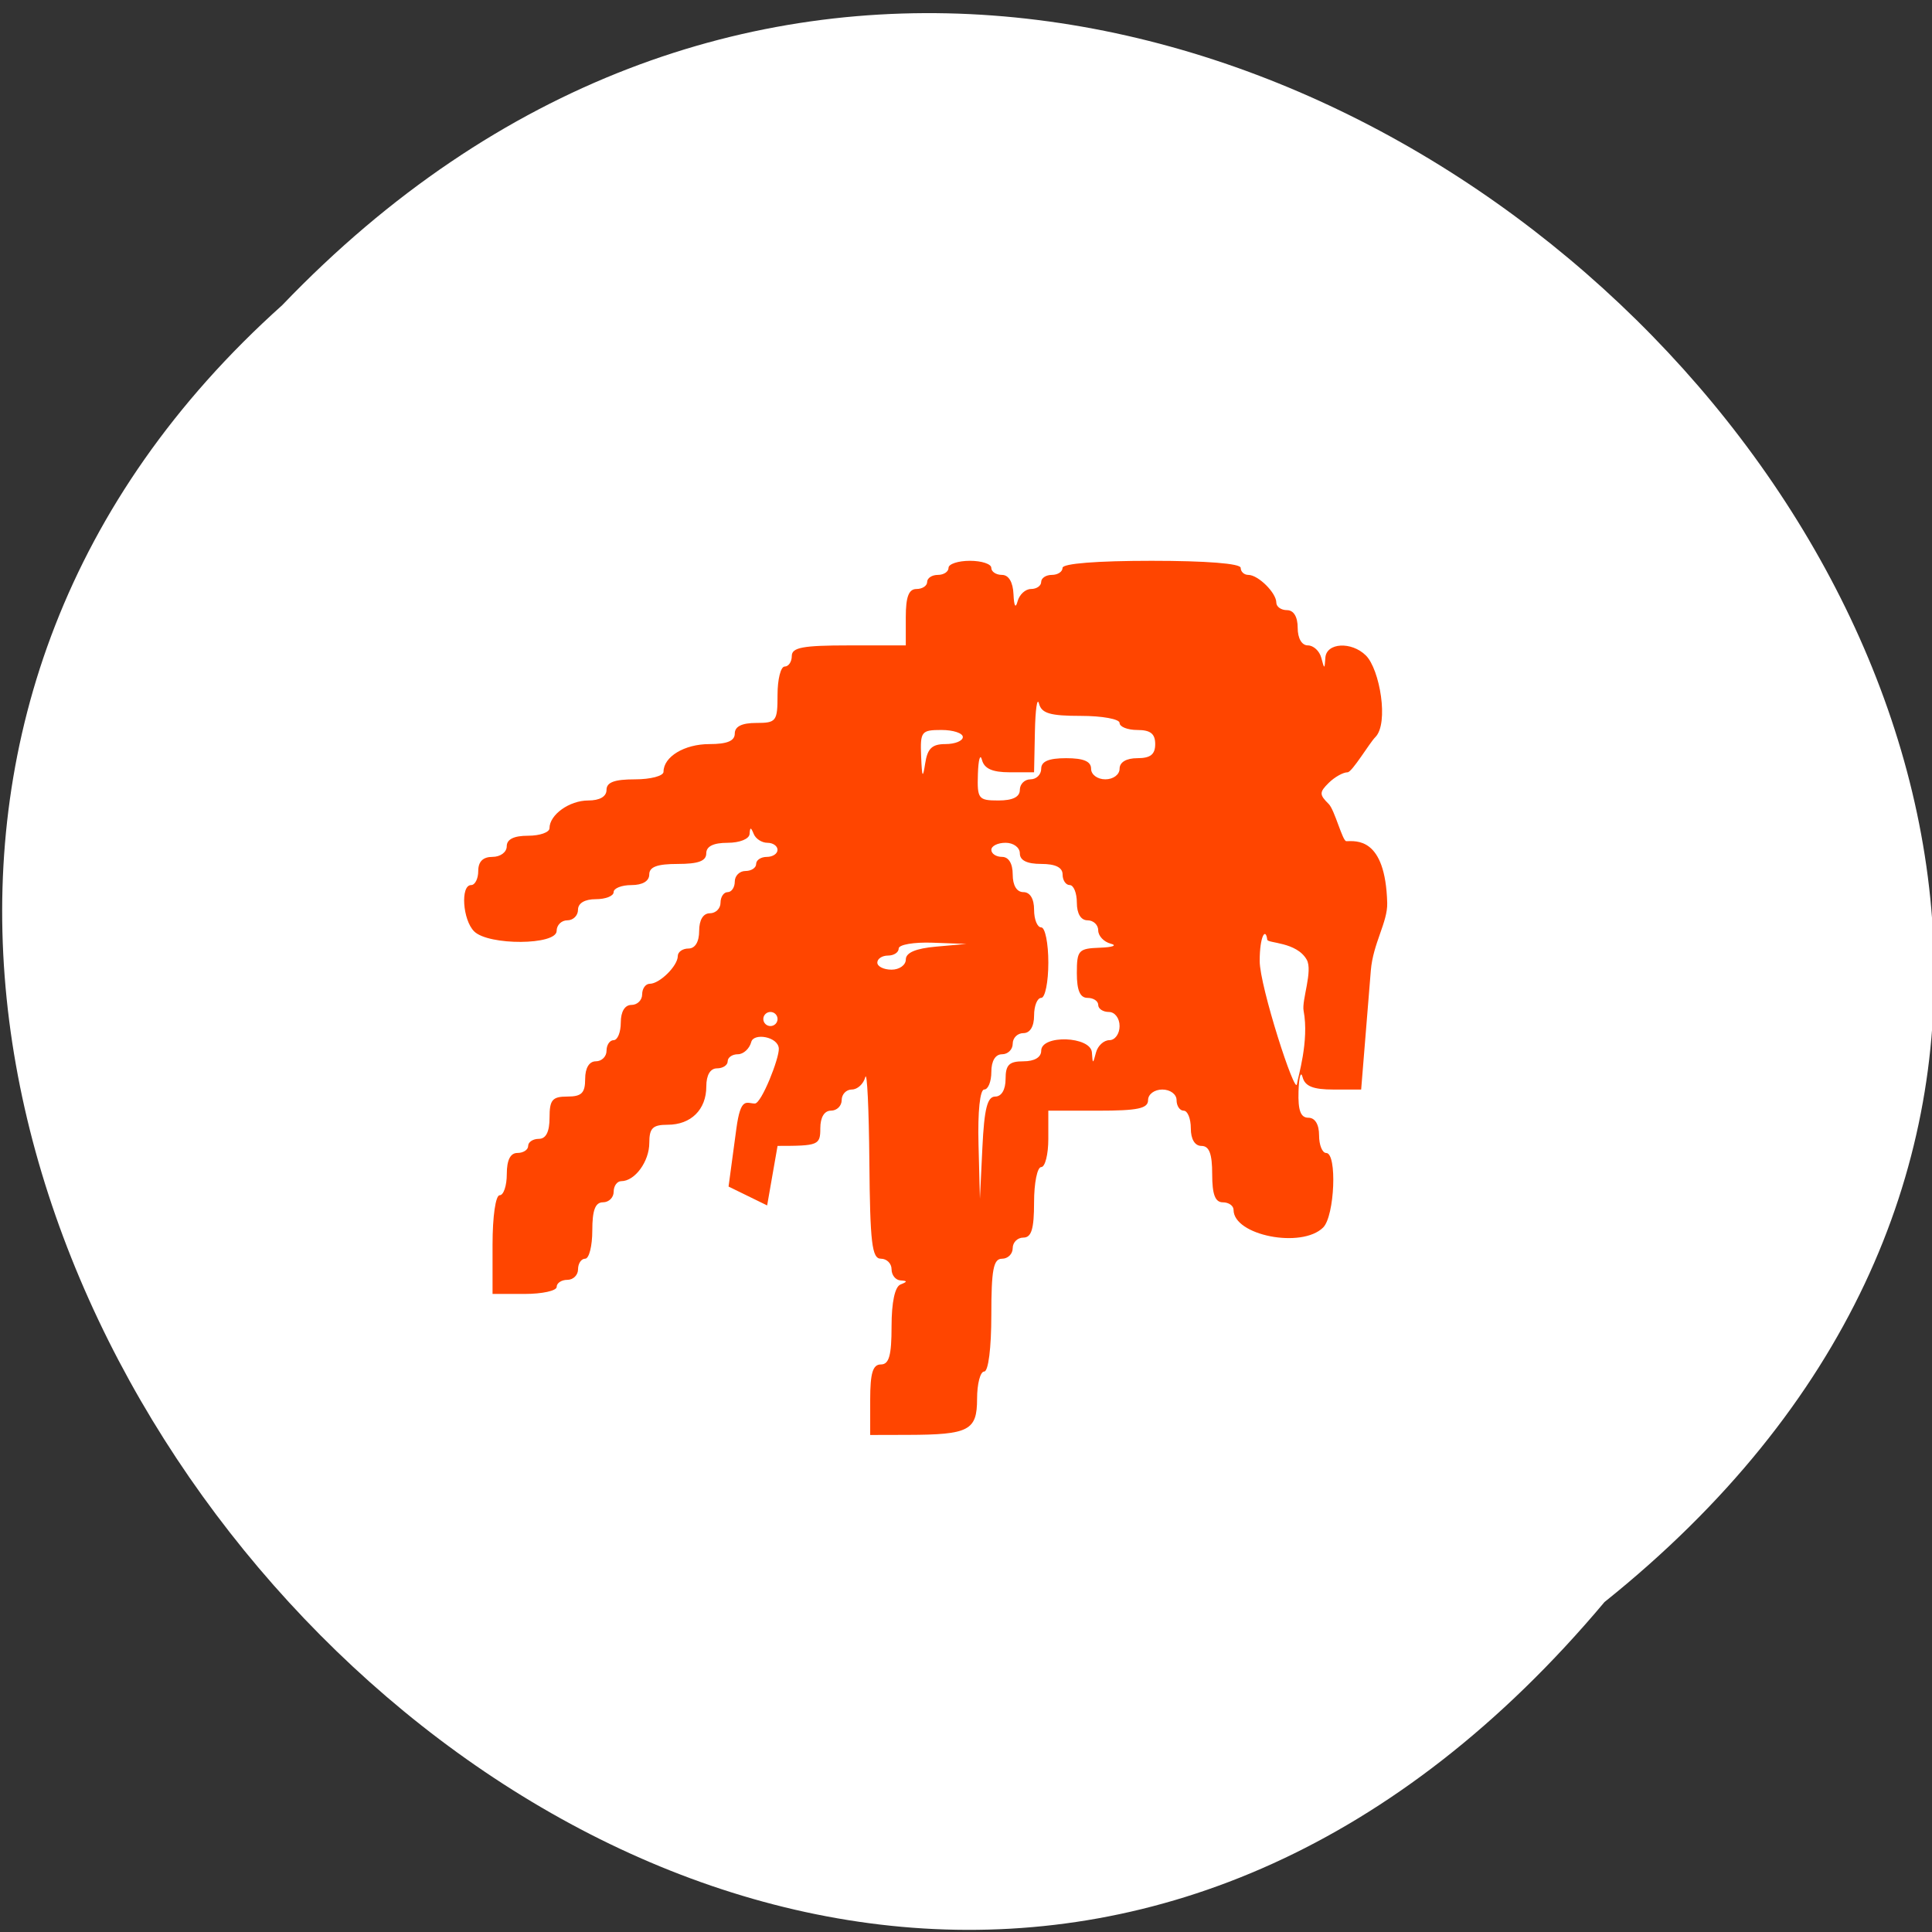 <svg xmlns="http://www.w3.org/2000/svg" xmlns:xlink="http://www.w3.org/1999/xlink" viewBox="0 0 256 256"><rect x="0" y="0" width="256" height="256" fill="#333333" stroke="none"/><defs><path id="0" d="m 245.46 129.52 l -97.89 -96.9 c -5.556 -5.502 -16.222 -11.873 -23.7 -14.16 l -39.518 -12.08 c -7.479 -2.286 -18.1 0.391 -23.599 5.948 l -13.441 13.578 c -5.5 5.559 -14.502 14.653 -20 20.21 l -13.44 13.579 c -5.5 5.558 -8.07 16.206 -5.706 23.658 l 12.483 39.39 c 2.363 7.456 8.843 18.06 14.399 23.556 l 97.89 96.9 c 5.558 5.502 14.605 5.455 20.1 -0.101 l 36.26 -36.63 c 5.504 -5.559 14.503 -14.651 20 -20.21 l 36.26 -36.629 c 5.502 -5.56 5.455 -14.606 -0.101 -20.11 z m -178.09 -50.74 c -7.198 0 -13.03 -5.835 -13.03 -13.03 0 -7.197 5.835 -13.03 13.03 -13.03 7.197 0 13.03 5.835 13.03 13.03 -0.001 7.198 -5.836 13.03 -13.03 13.03 z"/><use id="1" xlink:href="#0"/><clipPath style="clip-path:url(#2)"><use xlink:href="#0"/></clipPath><clipPath style="clip-path:url(#2)"><use xlink:href="#0"/></clipPath><clipPath id="2"><use xlink:href="#1"/></clipPath></defs><path d="m 212.603 212.28 c 129.89 -104.02 -60.27 -291.8 -175.21 -171.84 -115.19 103.23 64.59 303.6 175.21 171.84 z" style="fill:#fff;color:#000"/><path d="m 115.305,185.468 c 0,-3.529 0.346,-4.671 1.416,-4.671 1.085,0 1.416,-1.185 1.416,-5.06 0,-3.174 0.44,-5.236 1.18,-5.531 0.944,-0.377 0.944,-0.486 0,-0.545 -0.649,-0.041 -1.18,-0.704 -1.18,-1.475 0,-0.771 -0.637,-1.401 -1.416,-1.401 -1.185,0 -1.434,-2.098 -1.526,-12.845 -0.06,-7.064 -0.304,-12.109 -0.541,-11.21 -0.237,0.899 -1.038,1.635 -1.779,1.635 -0.741,0 -1.347,0.631 -1.347,1.401 0,0.771 -0.637,1.401 -1.416,1.401 -0.881,0 -1.416,0.882 -1.416,2.335 0,2.232 -0.252,2.335 -5.665,2.335 l -1.38,7.888 -5.114,-2.5 1.036,-7.677 c 0.583,-4.32 1.351,-3.326 2.452,-3.326 0.872,0 3.239,-5.988 3.172,-7.282 -0.082,-1.582 -3.324,-2.112 -3.649,-0.881 -0.237,0.899 -1.038,1.635 -1.779,1.635 -0.741,0 -1.347,0.42 -1.347,0.934 0,0.514 -0.637,0.934 -1.416,0.934 -0.892,0 -1.416,0.89 -1.416,2.402 0,3.064 -2.028,5.071 -5.126,5.071 -1.978,0 -2.428,0.445 -2.428,2.402 0,2.463 -1.908,5.071 -3.709,5.071 -0.556,0 -1.012,0.631 -1.012,1.401 0,0.771 -0.637,1.401 -1.416,1.401 -1.023,0 -1.416,1.038 -1.416,3.737 0,2.055 -0.425,3.737 -0.944,3.737 -0.519,0 -0.944,0.631 -0.944,1.401 0,0.771 -0.637,1.401 -1.416,1.401 -0.779,0 -1.416,0.42 -1.416,0.934 0,0.514 -1.912,0.934 -4.249,0.934 l -4.249,0 0,-6.539 c 0,-3.737 0.405,-6.539 0.944,-6.539 0.519,0 0.944,-1.261 0.944,-2.802 0,-1.868 0.472,-2.802 1.416,-2.802 0.779,0 1.416,-0.42 1.416,-0.934 0,-0.514 0.637,-0.934 1.416,-0.934 0.944,0 1.416,-0.934 1.416,-2.802 0,-2.366 0.367,-2.802 2.36,-2.802 1.888,0 2.36,-0.467 2.36,-2.335 0,-1.453 0.535,-2.335 1.416,-2.335 0.779,0 1.416,-0.631 1.416,-1.401 0,-0.771 0.425,-1.401 0.944,-1.401 0.519,0 0.944,-1.051 0.944,-2.335 0,-1.453 0.535,-2.335 1.416,-2.335 0.779,0 1.416,-0.631 1.416,-1.401 0,-0.771 0.455,-1.401 1.012,-1.401 1.307,0 3.709,-2.377 3.709,-3.67 0,-0.55 0.637,-1.001 1.416,-1.001 0.881,0 1.416,-0.882 1.416,-2.335 0,-1.453 0.535,-2.335 1.416,-2.335 0.779,0 1.416,-0.631 1.416,-1.401 0,-0.771 0.425,-1.401 0.944,-1.401 0.519,0 0.944,-0.631 0.944,-1.401 0,-0.771 0.637,-1.401 1.416,-1.401 0.779,0 1.416,-0.42 1.416,-0.934 0,-0.514 0.637,-0.934 1.416,-0.934 0.779,0 1.416,-0.42 1.416,-0.934 0,-0.514 -0.602,-0.934 -1.338,-0.934 -0.736,0 -1.552,-0.525 -1.814,-1.168 -0.381,-0.934 -0.491,-0.934 -0.551,0 -0.042,0.658 -1.31,1.168 -2.907,1.168 -1.888,0 -2.833,0.467 -2.833,1.401 0,1.012 -1.049,1.401 -3.777,1.401 -2.728,0 -3.777,0.389 -3.777,1.401 0,0.872 -0.892,1.401 -2.36,1.401 -1.298,0 -2.36,0.42 -2.36,0.934 0,0.514 -1.062,0.934 -2.36,0.934 -1.469,0 -2.36,0.529 -2.36,1.401 0,0.771 -0.637,1.401 -1.416,1.401 -0.779,0 -1.416,0.631 -1.416,1.401 0,1.903 -9.013,1.959 -10.926,0.067 -1.533,-1.517 -1.838,-6.139 -0.405,-6.139 0.519,0 0.944,-0.841 0.944,-1.868 0,-1.246 0.629,-1.868 1.888,-1.868 1.049,0 1.888,-0.623 1.888,-1.401 0,-0.934 0.944,-1.401 2.833,-1.401 1.558,0 2.833,-0.45 2.833,-1.001 0,-1.783 2.636,-3.67 5.126,-3.67 1.529,0 2.428,-0.519 2.428,-1.401 0,-1.012 1.049,-1.401 3.777,-1.401 2.077,0 3.777,-0.45 3.777,-1.001 0,-1.995 2.77,-3.67 6.07,-3.67 2.368,0 3.372,-0.417 3.372,-1.401 0,-0.934 0.944,-1.401 2.833,-1.401 2.675,0 2.833,-0.208 2.833,-3.737 0,-2.055 0.425,-3.737 0.944,-3.737 0.519,0 0.944,-0.631 0.944,-1.401 0,-1.129 1.469,-1.401 7.553,-1.401 l 7.553,0 0,-3.737 c 0,-2.699 0.393,-3.737 1.416,-3.737 0.779,0 1.416,-0.42 1.416,-0.934 0,-0.514 0.637,-0.934 1.416,-0.934 0.779,0 1.416,-0.42 1.416,-0.934 0,-0.514 1.275,-0.934 2.833,-0.934 1.558,0 2.833,0.42 2.833,0.934 0,0.514 0.637,0.934 1.416,0.934 0.889,0 1.457,0.956 1.526,2.569 0.067,1.58 0.276,1.94 0.541,0.934 0.237,-0.899 1.038,-1.635 1.779,-1.635 0.741,0 1.347,-0.42 1.347,-0.934 0,-0.514 0.637,-0.934 1.416,-0.934 0.779,0 1.416,-0.42 1.416,-0.934 0,-0.573 4.564,-0.934 11.802,-0.934 7.239,0 11.802,0.361 11.802,0.934 0,0.514 0.455,0.934 1.012,0.934 1.307,0 3.709,2.377 3.709,3.67 0,0.55 0.637,1.001 1.416,1.001 0.881,0 1.416,0.882 1.416,2.335 0,1.4 0.54,2.335 1.347,2.335 0.741,0 1.541,0.736 1.779,1.635 0.411,1.557 0.437,1.557 0.541,0 0.134,-2.001 3.463,-2.187 5.37,-0.3 1.838,1.818 3.081,9.012 1.243,10.83 -0.742,0.734 -3.078,4.65 -3.671,4.65 -0.593,0 -1.716,0.631 -2.495,1.401 -1.259,1.246 -1.259,1.557 0,2.802 0.779,0.771 1.825,4.924 2.326,4.924 1.268,0 5.187,-0.603 5.423,8.195 0.068,2.524 -1.879,5.341 -2.172,8.946 l -1.281,15.768 -3.663,0 c -2.695,0 -3.777,-0.432 -4.095,-1.635 -0.237,-0.899 -0.481,-0.058 -0.541,1.868 -0.079,2.539 0.28,3.503 1.307,3.503 0.881,0 1.416,0.882 1.416,2.335 0,1.284 0.425,2.335 0.944,2.335 1.47,0 1.127,8.36 -0.405,9.875 -2.854,2.824 -11.87,1.05 -11.87,-2.335 0,-0.55 -0.637,-1.001 -1.416,-1.001 -1.023,0 -1.416,-1.038 -1.416,-3.737 0,-2.699 -0.393,-3.737 -1.416,-3.737 -0.881,0 -1.416,-0.882 -1.416,-2.335 0,-1.284 -0.425,-2.335 -0.944,-2.335 -0.519,0 -0.944,-0.631 -0.944,-1.401 0,-0.778 -0.839,-1.401 -1.888,-1.401 -1.049,0 -1.888,0.623 -1.888,1.401 0,1.112 -1.364,1.401 -6.609,1.401 l -6.609,0 0,3.737 c 0,2.055 -0.425,3.737 -0.944,3.737 -0.519,0 -0.944,2.102 -0.944,4.671 0,3.529 -0.346,4.671 -1.416,4.671 -0.779,0 -1.416,0.631 -1.416,1.401 0,0.771 -0.637,1.401 -1.416,1.401 -1.141,0 -1.416,1.453 -1.416,7.473 0,4.359 -0.393,7.473 -0.944,7.473 -0.519,0 -0.944,1.632 -0.944,3.628 0,4.188 -1.077,4.746 -9.206,4.767 l -4.957,0.013 0,-4.671 z m 16.565,-40.168 c 0.837,0 1.375,-0.913 1.375,-2.335 0,-1.868 0.472,-2.335 2.36,-2.335 1.469,0 2.36,-0.529 2.36,-1.401 0,-2.162 6.574,-1.933 6.719,0.234 0.104,1.557 0.13,1.557 0.541,0 0.237,-0.899 1.038,-1.635 1.779,-1.635 0.741,0 1.347,-0.841 1.347,-1.868 0,-1.038 -0.629,-1.868 -1.416,-1.868 -0.779,0 -1.416,-0.42 -1.416,-0.934 0,-0.514 -0.637,-0.934 -1.416,-0.934 -0.989,0 -1.416,-0.986 -1.416,-3.27 0,-3.044 0.212,-3.277 3.069,-3.378 1.688,-0.06 2.325,-0.301 1.416,-0.536 -0.909,-0.235 -1.652,-1.027 -1.652,-1.76 0,-0.733 -0.637,-1.333 -1.416,-1.333 -0.881,0 -1.416,-0.882 -1.416,-2.335 0,-1.284 -0.425,-2.335 -0.944,-2.335 -0.519,0 -0.944,-0.631 -0.944,-1.401 0,-0.934 -0.944,-1.401 -2.833,-1.401 -1.888,0 -2.833,-0.467 -2.833,-1.401 0,-0.778 -0.839,-1.401 -1.888,-1.401 -1.039,0 -1.888,0.42 -1.888,0.934 0,0.514 0.637,0.934 1.416,0.934 0.881,0 1.416,0.882 1.416,2.335 0,1.453 0.535,2.335 1.416,2.335 0.881,0 1.416,0.882 1.416,2.335 0,1.284 0.425,2.335 0.944,2.335 0.519,0 0.944,2.102 0.944,4.671 0,2.569 -0.425,4.671 -0.944,4.671 -0.519,0 -0.944,1.051 -0.944,2.335 0,1.453 -0.535,2.335 -1.416,2.335 -0.779,0 -1.416,0.631 -1.416,1.401 0,0.771 -0.637,1.401 -1.416,1.401 -0.881,0 -1.416,0.882 -1.416,2.335 0,1.284 -0.425,2.335 -0.944,2.335 -0.564,0 -0.869,2.912 -0.757,7.24 l 0.188,7.24 0.326,-6.773 c 0.248,-5.159 0.653,-6.773 1.701,-6.773 z m -28.839,-10.276 c 0,-0.514 -0.425,-0.934 -0.944,-0.934 -0.519,0 -0.944,0.42 -0.944,0.934 0,0.514 0.425,0.934 0.944,0.934 0.519,0 0.944,-0.42 0.944,-0.934 z m 64.887,-10.509 c -0.209,-1.67 -1.002,-0.511 -1.002,2.829 0,3.34 4.73,17.967 4.939,16.297 0.11,-0.876 1.644,-5.685 0.88,-9.711 -0.267,-1.406 1.252,-5.286 0.412,-6.768 -1.342,-2.37 -5.168,-2.158 -5.229,-2.647 z m -47.892,2.623 c 0,-0.906 1.313,-1.465 4.013,-1.705 l 4.013,-0.358 -4.485,-0.163 c -2.47,-0.09 -4.485,0.256 -4.485,0.771 0,0.514 -0.637,0.934 -1.416,0.934 -0.779,0 -1.416,0.42 -1.416,0.934 0,0.514 0.85,0.934 1.888,0.934 1.039,0 1.888,-0.606 1.888,-1.347 z m 15.107,-22.473 c 0,-0.771 0.637,-1.401 1.416,-1.401 0.779,0 1.416,-0.631 1.416,-1.401 0,-0.979 0.997,-1.401 3.305,-1.401 2.308,0 3.305,0.423 3.305,1.401 0,0.778 0.839,1.401 1.888,1.401 1.049,0 1.888,-0.623 1.888,-1.401 0,-0.872 0.892,-1.401 2.36,-1.401 1.731,0 2.36,-0.498 2.36,-1.868 0,-1.37 -0.629,-1.868 -2.36,-1.868 -1.298,0 -2.36,-0.42 -2.36,-0.934 0,-0.514 -2.306,-0.934 -5.124,-0.934 -4.086,0 -5.211,-0.331 -5.556,-1.635 -0.237,-0.899 -0.481,0.782 -0.541,3.737 l -0.11,5.371 -3.235,0 c -2.287,0 -3.362,-0.479 -3.667,-1.635 -0.237,-0.899 -0.481,-0.058 -0.541,1.868 -0.103,3.294 0.06,3.503 2.723,3.503 1.888,0 2.833,-0.467 2.833,-1.401 z m -9.851,-6.072 c 1.264,0 2.298,-0.42 2.298,-0.934 0,-0.514 -1.275,-0.934 -2.833,-0.934 -2.669,0 -2.824,0.202 -2.691,3.503 0.114,2.818 0.218,3.001 0.535,0.934 0.305,-1.992 0.909,-2.569 2.691,-2.569 z" style="fill:#ff4500"/></svg>